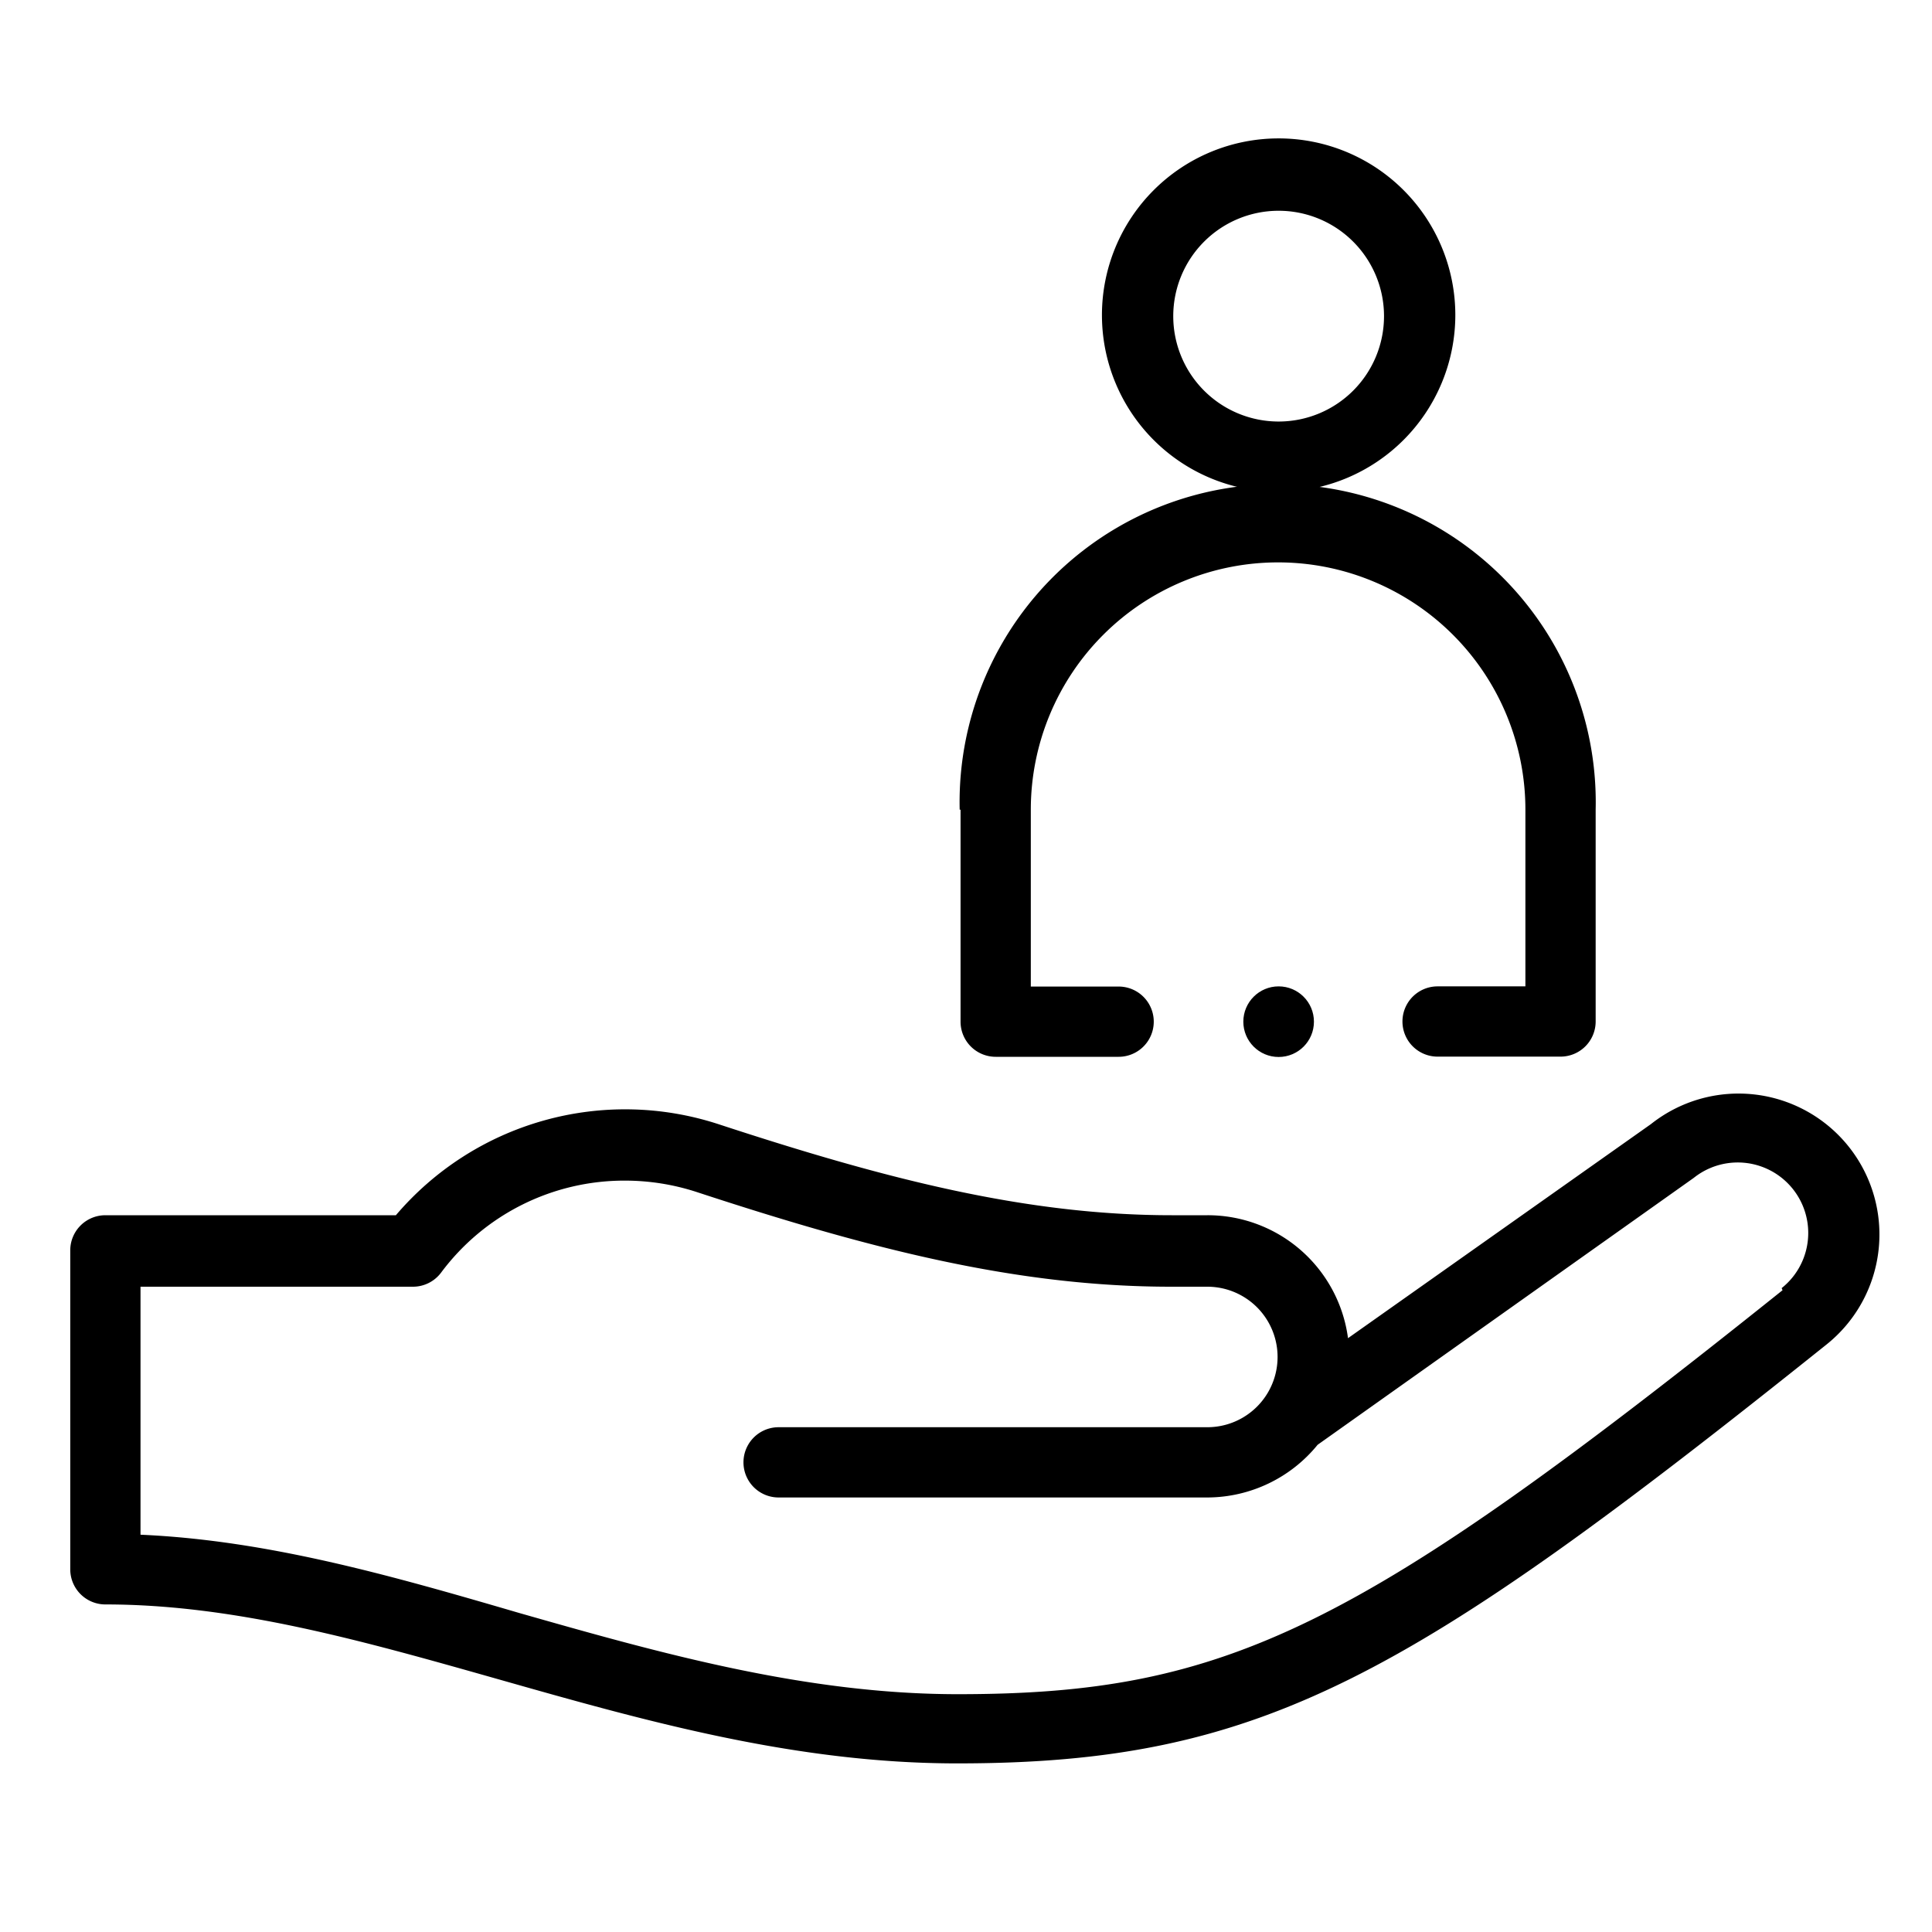 <svg id="Layer_1" data-name="Layer 1" xmlns="http://www.w3.org/2000/svg" viewBox="0 0 110 110"><title>Artboard 2</title><path d="M94,64,76.75,76.19a8.06,8.06,0,0,0-8-7H66.71c-8.3,0-16.31-2.07-25.79-5.18a17.14,17.14,0,0,0-18.38,5.18H6a2,2,0,0,0-2,2V89.35a2,2,0,0,0,2,2c7.38,0,14.68,2.08,22.41,4.27,8.28,2.35,16.84,4.78,26.09,4.78,17.32,0,25.68-4.8,49.47-23.83A8,8,0,0,0,94,64Zm7.49,9.46c-24.12,19.3-31.58,23-46.95,23-8.69,0-17-2.35-25-4.63C22.19,89.68,15.23,87.7,8,87.38V73.26H23.51a2,2,0,0,0,1.61-.81,13,13,0,0,1,10.46-5.23,13.16,13.16,0,0,1,4.09.65c9.84,3.23,18.2,5.39,27,5.39h2.07a4,4,0,0,1,0,8H44.33a2,2,0,0,0,0,4H68.78a8.12,8.12,0,0,0,6.24-3l21.42-15.2a4,4,0,0,1,5,6.28Z"/><circle cx="72.8" cy="58.17" r="2.01"/><path d="M82.86,17.93A10.06,10.06,0,1,0,72.8,28,10.07,10.07,0,0,0,82.86,17.93ZM72.8,24a6,6,0,1,1,6-6A6,6,0,0,1,72.8,24Z"/><path d="M54.69,46.1V58.17a2,2,0,0,0,2,2h7a2,2,0,0,0,0-4h-5V46.1a14.08,14.08,0,0,1,28.16,0V56.16h-5a2,2,0,1,0,0,4h7a2,2,0,0,0,2-2V46.1a18.11,18.11,0,1,0-36.21,0Z"/></svg>
